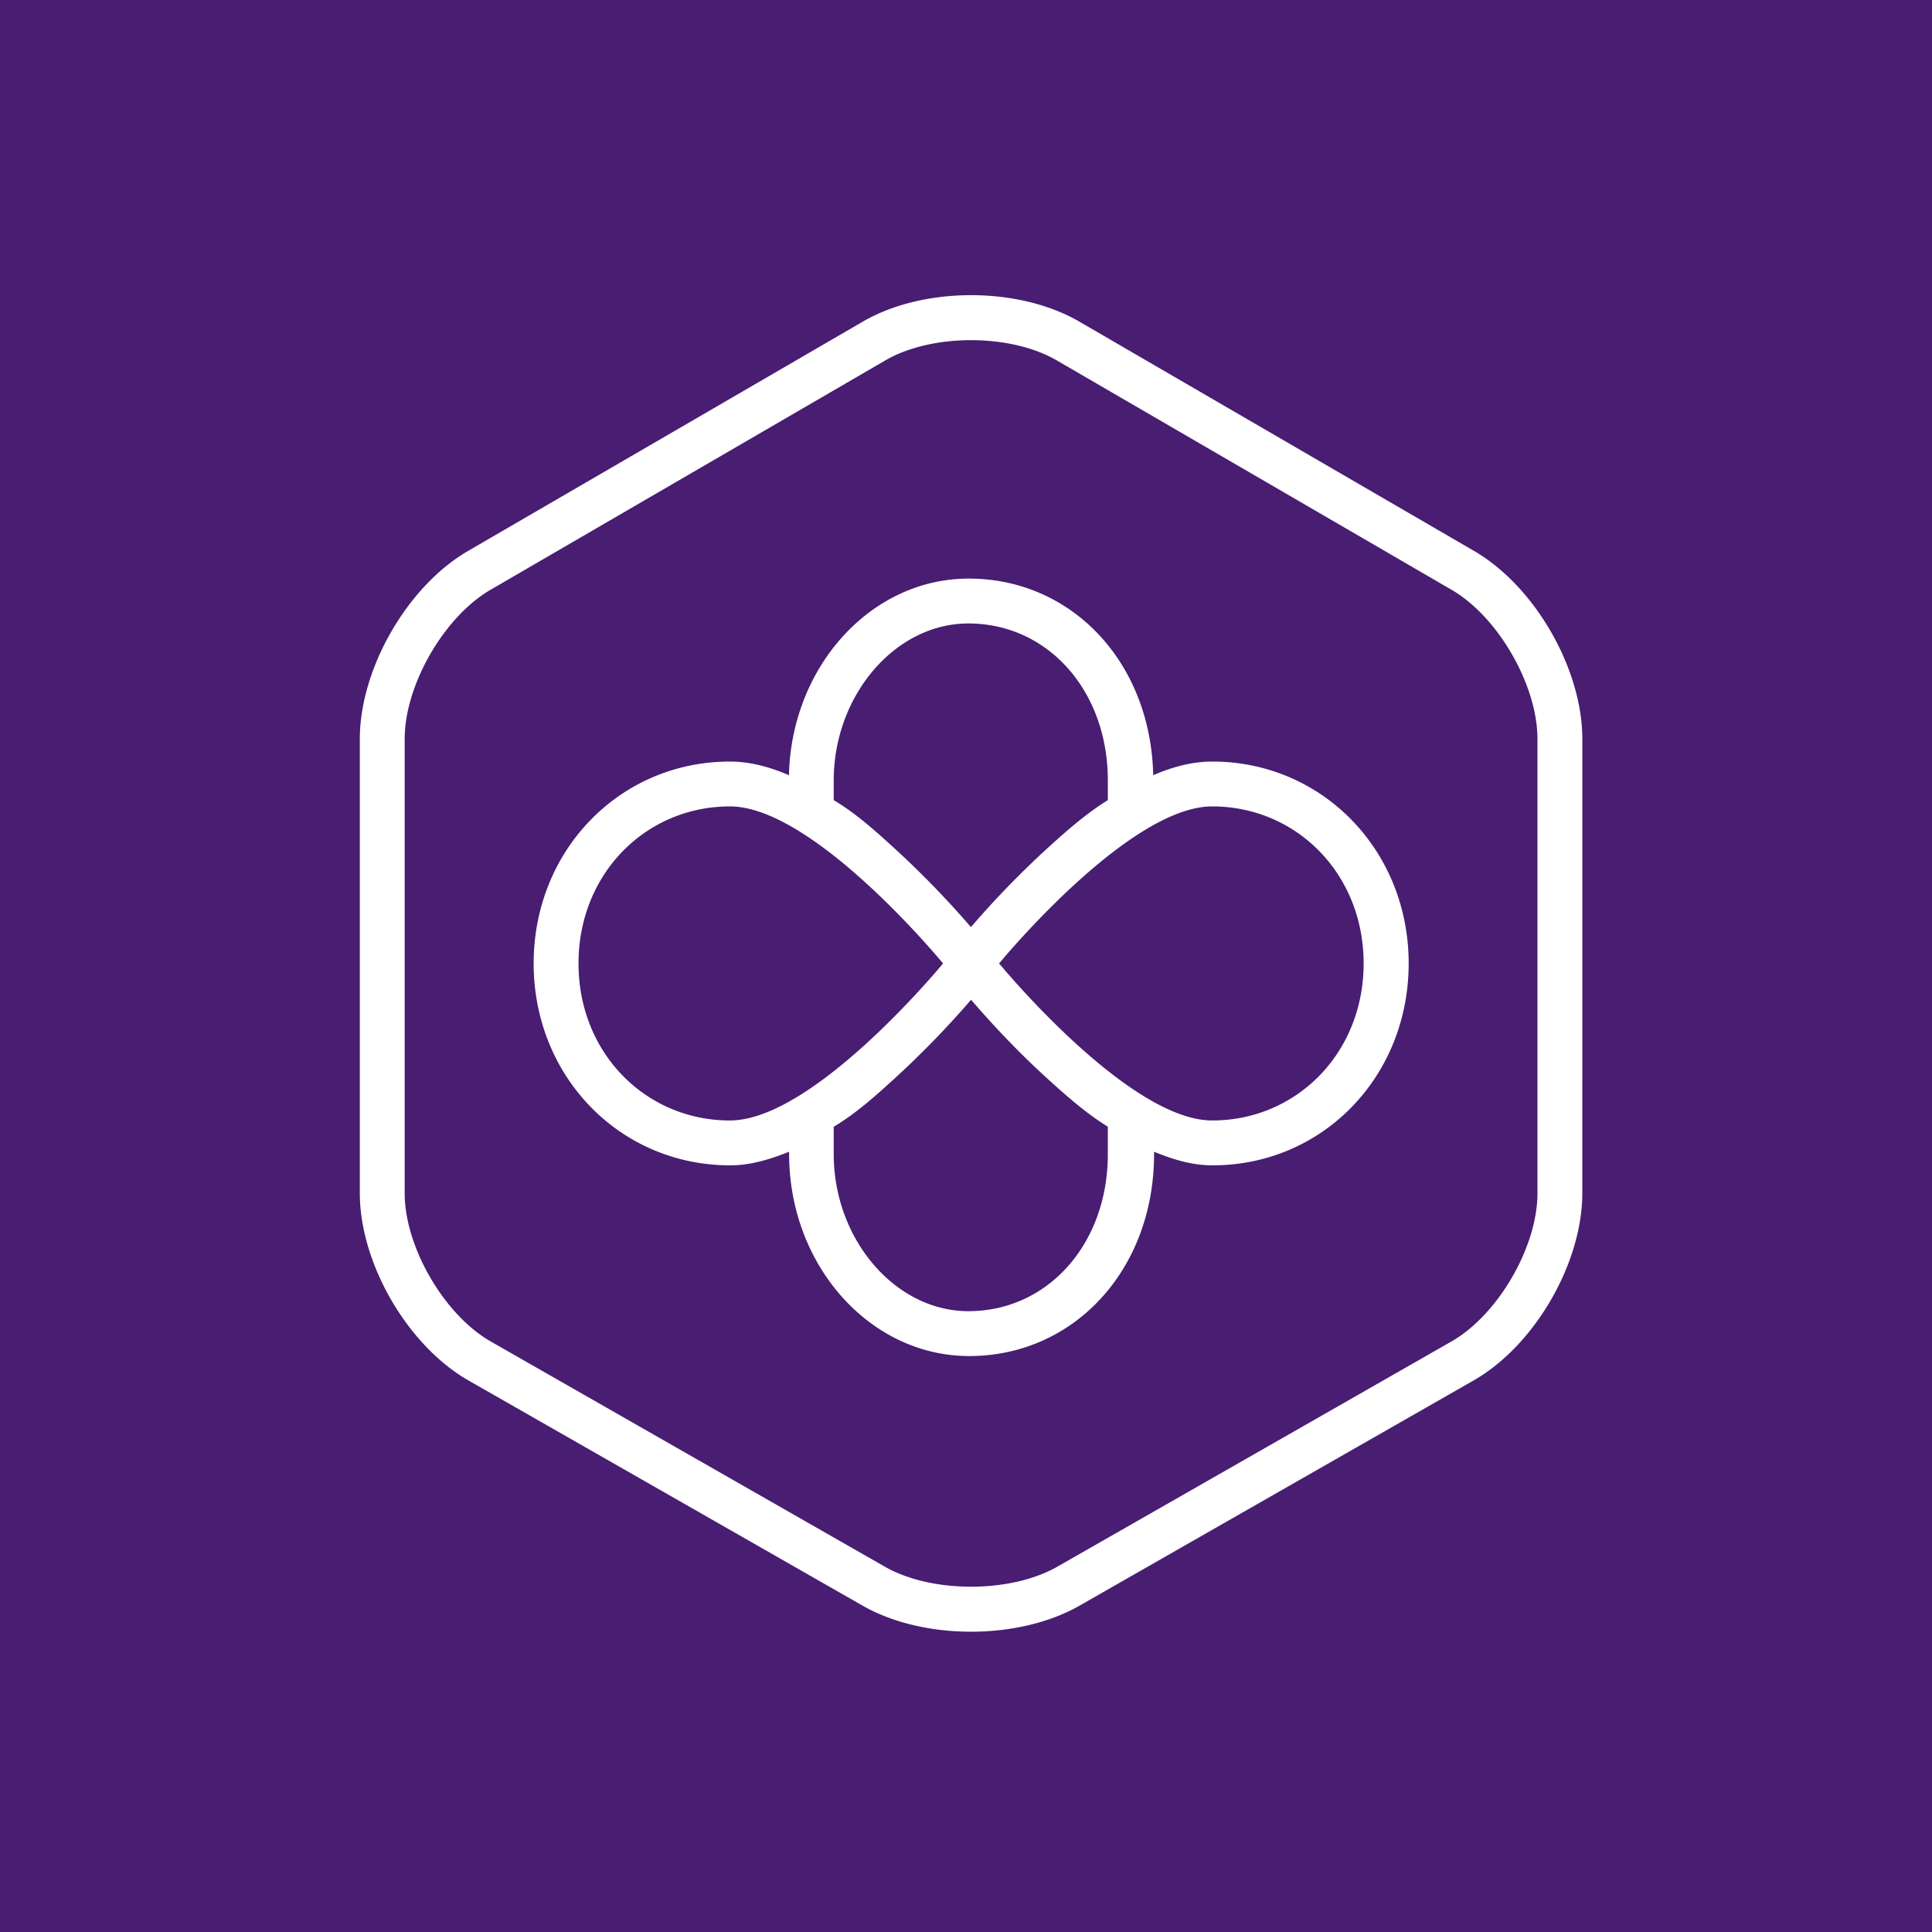 <?xml version="1.0" ?>
<svg xmlns="http://www.w3.org/2000/svg" fill="none" viewBox="0 0 1080 1080">
	<path fill="#481D72" d="M0 0h1080v1080H0z"/>
	<path fill="#fff" fill-rule="evenodd" d="M677.63 626.354c-44.711 0-112.049-79.338-118.555-87.118l-.614-.668.605-.669c6.506-7.78 73.853-87.108 118.564-87.108 47.033 0 84.65 37.617 84.65 87.777 0 50.168-37.617 87.786-84.65 87.786Zm-58.347 18.822c0 50.042-33.415 87.777-77.982 87.777-40.879 0-75.244-40.193-75.244-87.777V629.86c12.696-7.609 23.377-17.205 36.145-28.925a517.806 517.806 0 0 0 40.635-42.063c6.723 7.807 21.732 24.849 40.482 42.063 12.768 11.72 23.729 21.316 35.964 28.916v15.325Zm-211.247-18.822c-47.024 0-84.641-37.618-84.641-87.786 0-50.16 37.617-87.777 84.641-87.777 44.729 0 112.066 79.328 118.572 87.108l.552.669-.542.668c-6.507 7.79-73.862 87.109-118.582 87.109v.009Zm58.021-190.057c0-47.585 34.365-87.777 75.244-87.777 44.567 0 77.982 37.734 77.982 87.777v10.979c-12.235 7.608-23.205 17.204-35.964 28.915a512.88 512.88 0 0 0-40.563 42.082 516.55 516.55 0 0 0-40.59-42.073c-12.777-11.72-23.404-21.325-36.109-28.924v-10.979Zm211.573-10.582c-10.275 0-21.235 2.548-32.982 7.627-1.338-62.856-45.235-109.907-103.184-109.907-54.533 0-99.036 49.039-100.437 109.916-11.738-5.088-22.708-7.636-32.982-7.636-61.527 0-109.726 49.573-109.726 112.853 0 63.289 48.28 112.861 109.799 112.861 10.265 0 20.313-2.539 33.009-7.608v1.355c0 62.232 45.216 112.861 100.626 112.861 58.861 0 103.374-48.524 103.374-112.861v-1.355c12.243 5.06 22.454 7.608 32.719 7.608 61.518 0 109.609-49.572 109.609-112.861 0-63.28-48.298-112.862-109.825-112.862v.009Zm181.825 241.283c0 30.037-22.039 68.015-48.127 82.916L591.063 875.778c-26.141 14.937-70.301 14.937-96.452 0L274.346 749.905c-26.087-14.91-48.126-52.88-48.126-82.916V413.056c0-30.073 21.967-68.241 47.982-83.35L494.91 201.465c12.985-7.545 30.451-11.313 47.918-11.313s34.934 3.768 47.919 11.313l220.717 128.241c26.006 15.109 47.982 53.277 47.982 83.35v253.942h.009ZM824.078 308.02 603.352 179.788c-33.93-19.717-87.099-19.717-121.03 0L261.596 308.011c-33.903 19.707-60.451 65.846-60.451 105.054v253.942c0 39.235 26.683 85.211 60.759 104.693l220.265 125.856c17.006 9.722 38.837 14.584 60.668 14.584 21.832 0 43.663-4.88 60.669-14.584l220.265-125.874c34.075-19.473 60.759-65.458 60.759-104.693V413.056c0-39.217-26.557-85.338-60.452-105.036Z" clip-rule="evenodd"/>
</svg>